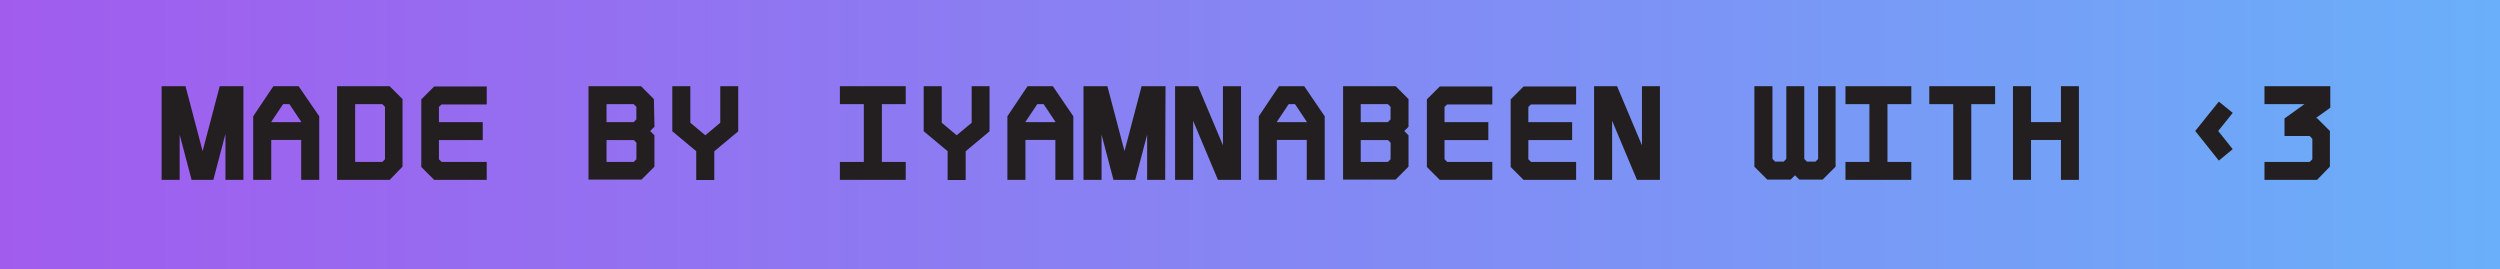 <svg id="Layer_1" data-name="Layer 1" xmlns="http://www.w3.org/2000/svg" xmlns:xlink="http://www.w3.org/1999/xlink" viewBox="0 0 250.6 27"><defs><style>.cls-1{fill:url(#linear-gradient);}.cls-2{fill:none;stroke:#231f20;}</style><linearGradient id="linear-gradient" y1="13.5" x2="250.6" y2="13.5" gradientUnits="userSpaceOnUse"><stop offset="0" stop-color="#a15cee"/><stop offset="1" stop-color="#6aaff9"/></linearGradient></defs><rect class="cls-1" width="250.6" height="27"/><path d="M23.9,17.53h-.8V9.94H23l-2,7.59H19.59l-2-7.59h-.08v7.59H16.7V9.14h1.51l2,7.59h.2l2-7.59H23.9Z"/><path d="M31.5,11.81v5.72h-.81v-4h-4v4h-.81V11.81l1.79-2.67h2Zm-.81.93v-.69L29.28,9.94H28.11L26.7,12.05v.69Z"/><path d="M38.85,17.53H34.29V9.14h4.56l1,1V16.5Zm-3.75-.8h3.43l.56-.56V10.5l-.56-.56H35.1Z"/><path d="M43.5,10.5v2.24h4.39v.8H43.5v2.63l.56.56h4.23v.8H43.73l-1-1V10.17l1-1h4.56v.8H44.06Z"/><path d="M65.1,12.5l-.64.63.64.64V16.5l-1,1H59.49V9.14h4.56l1,1Zm-4.8.24h3.43l.56-.57V10.5l-.56-.56H60.3Zm4,1.36-.56-.56H60.3v3.19h3.43l.56-.56Z"/><path d="M73.5,9.14v3.79l-2.4,2v2.61h-.81V14.92l-2.4-2V9.14h.81v3.4l2,1.67,2-1.67V9.14Z"/><path d="M87.9,9.94v6.79h2.39v.8h-5.6v-.8h2.4V9.94h-2.4v-.8h5.6v.8Z"/><path d="M98.69,9.14v3.79l-2.39,2v2.61h-.81V14.92l-2.4-2V9.14h.81v3.4l2,1.67,2-1.67V9.14Z"/><path d="M107.09,11.81v5.72h-.8v-4h-4v4h-.81V11.81l1.79-2.67h2Zm-.8.93v-.69l-1.41-2.11h-1.17l-1.41,2.11v.69Z"/><path d="M116.3,17.53h-.81V9.94h-.08l-2,7.59H112l-2-7.59h-.08v7.59h-.81V9.14h1.51l2,7.59h.2l2-7.59h1.51Z"/><path d="M123.9,17.53h-1.48l-3.19-7.59h-.13v7.59h-.81V9.14h1.47l3.2,7.59h.13V9.14h.81Z"/><path d="M132.29,11.81v5.72h-.8v-4h-4v4h-.81V11.81l1.79-2.67h2Zm-.8.93v-.69l-1.41-2.11h-1.17l-1.41,2.11v.69Z"/><path d="M140.69,12.5l-.63.63.63.64V16.5l-1,1h-4.56V9.14h4.56l1,1Zm-4.79.24h3.43l.56-.57V10.5l-.56-.56H135.9Zm4,1.36-.56-.56H135.9v3.19h3.43l.56-.56Z"/><path d="M144.3,10.5v2.24h4.39v.8H144.3v2.63l.56.56h4.23v.8h-4.56l-1-1V10.17l1-1h4.56v.8h-4.23Z"/><path d="M152.7,10.5v2.24h4.39v.8H152.7v2.63l.56.56h4.23v.8h-4.56l-1-1V10.17l1-1h4.56v.8h-4.23Z"/><path d="M165.89,17.53h-1.47l-3.19-7.59h-.13v7.59h-.81V9.14h1.47l3.2,7.59h.13V9.14h.8Z"/><path d="M183.5,9.14V16.5l-1,1h-1.93l-.64-.63-.64.63h-1.93l-1-1V9.14h.81v7l.56.56h1.27l.56-.56v-7h.8v7l.56.56h1.27l.56-.56v-7Z"/><path d="M188.7,9.94v6.79h2.39v.8h-5.6v-.8h2.4V9.94h-2.4v-.8h5.6v.8Z"/><path d="M199.49,9.14v.8H197.1v7.59h-.81V9.94h-2.4v-.8Z"/><path d="M207.89,9.14v8.39h-.8v-4h-4v4h-.81V9.14h.81v3.6h4V9.14Z"/><path d="M222.49,15.39l-1.8-2.26,1.8-2.24.62.5-1.4,1.74,1.4,1.75Z"/><path d="M232.05,17.53h-4.56v-.8h4.24l.56-.56V13.71l-.56-.58H229.5v-1l2.79-2V9.94h-4.8v-.8h5.6v1.4l-2.51,1.8h1.47l1,1V16.5Z"/><path class="cls-2" d="M23.9,17.53h-.8V9.94H23l-2,7.59H19.59l-2-7.59h-.08v7.59H16.7V9.14h1.51l2,7.59h.2l2-7.59H23.9Z"/><path class="cls-2" d="M31.5,11.81v5.72h-.81v-4h-4v4h-.81V11.81l1.79-2.67h2Zm-.81.93v-.69L29.28,9.94H28.11L26.7,12.05v.69Z"/><path class="cls-2" d="M38.85,17.53H34.29V9.14h4.56l1,1V16.5Zm-3.75-.8h3.43l.56-.56V10.5l-.56-.56H35.1Z"/><path class="cls-2" d="M43.5,10.5v2.24h4.39v.8H43.5v2.63l.56.56h4.23v.8H43.73l-1-1V10.17l1-1h4.56v.8H44.06Z"/><path class="cls-2" d="M65.1,12.5l-.64.63.64.64V16.5l-1,1H59.49V9.14h4.56l1,1Zm-4.8.24h3.43l.56-.57V10.5l-.56-.56H60.3Zm4,1.36-.56-.56H60.3v3.19h3.43l.56-.56Z"/><path class="cls-2" d="M73.5,9.14v3.79l-2.4,2v2.61h-.81V14.92l-2.4-2V9.14h.81v3.4l2,1.67,2-1.67V9.14Z"/><path class="cls-2" d="M87.9,9.94v6.79h2.39v.8h-5.6v-.8h2.4V9.94h-2.4v-.8h5.6v.8Z"/><path class="cls-2" d="M98.69,9.14v3.79l-2.39,2v2.61h-.81V14.92l-2.4-2V9.14h.81v3.4l2,1.67,2-1.67V9.14Z"/><path class="cls-2" d="M107.09,11.81v5.72h-.8v-4h-4v4h-.81V11.81l1.79-2.67h2Zm-.8.93v-.69l-1.41-2.11h-1.17l-1.41,2.11v.69Z"/><path class="cls-2" d="M116.3,17.53h-.81V9.94h-.08l-2,7.59H112l-2-7.59h-.08v7.59h-.81V9.14h1.51l2,7.59h.2l2-7.59h1.51Z"/><path class="cls-2" d="M123.9,17.53h-1.48l-3.19-7.59h-.13v7.59h-.81V9.14h1.47l3.2,7.59h.13V9.14h.81Z"/><path class="cls-2" d="M132.29,11.81v5.72h-.8v-4h-4v4h-.81V11.81l1.79-2.67h2Zm-.8.93v-.69l-1.41-2.11h-1.17l-1.41,2.11v.69Z"/><path class="cls-2" d="M140.69,12.5l-.63.63.63.64V16.5l-1,1h-4.56V9.14h4.56l1,1Zm-4.79.24h3.43l.56-.57V10.5l-.56-.56H135.9Zm4,1.36-.56-.56H135.9v3.19h3.43l.56-.56Z"/><path class="cls-2" d="M144.3,10.5v2.24h4.39v.8H144.3v2.63l.56.56h4.23v.8h-4.56l-1-1V10.17l1-1h4.56v.8h-4.23Z"/><path class="cls-2" d="M152.7,10.5v2.24h4.39v.8H152.7v2.63l.56.56h4.23v.8h-4.56l-1-1V10.17l1-1h4.56v.8h-4.23Z"/><path class="cls-2" d="M165.89,17.53h-1.47l-3.19-7.59h-.13v7.59h-.81V9.14h1.47l3.2,7.59h.13V9.14h.8Z"/><path class="cls-2" d="M183.5,9.14V16.5l-1,1h-1.93l-.64-.63-.64.63h-1.93l-1-1V9.14h.81v7l.56.56h1.27l.56-.56v-7h.8v7l.56.56h1.27l.56-.56v-7Z"/><path class="cls-2" d="M188.7,9.94v6.79h2.39v.8h-5.6v-.8h2.4V9.94h-2.4v-.8h5.6v.8Z"/><path class="cls-2" d="M199.49,9.14v.8H197.1v7.59h-.81V9.94h-2.4v-.8Z"/><path class="cls-2" d="M207.89,9.14v8.39h-.8v-4h-4v4h-.81V9.14h.81v3.6h4V9.14Z"/><path class="cls-2" d="M222.49,15.39l-1.8-2.26,1.8-2.24.62.5-1.4,1.74,1.4,1.75Z"/><path class="cls-2" d="M232.05,17.53h-4.56v-.8h4.24l.56-.56V13.71l-.56-.58H229.5v-1l2.79-2V9.94h-4.8v-.8h5.6v1.4l-2.51,1.8h1.47l1,1V16.5Z"/></svg>